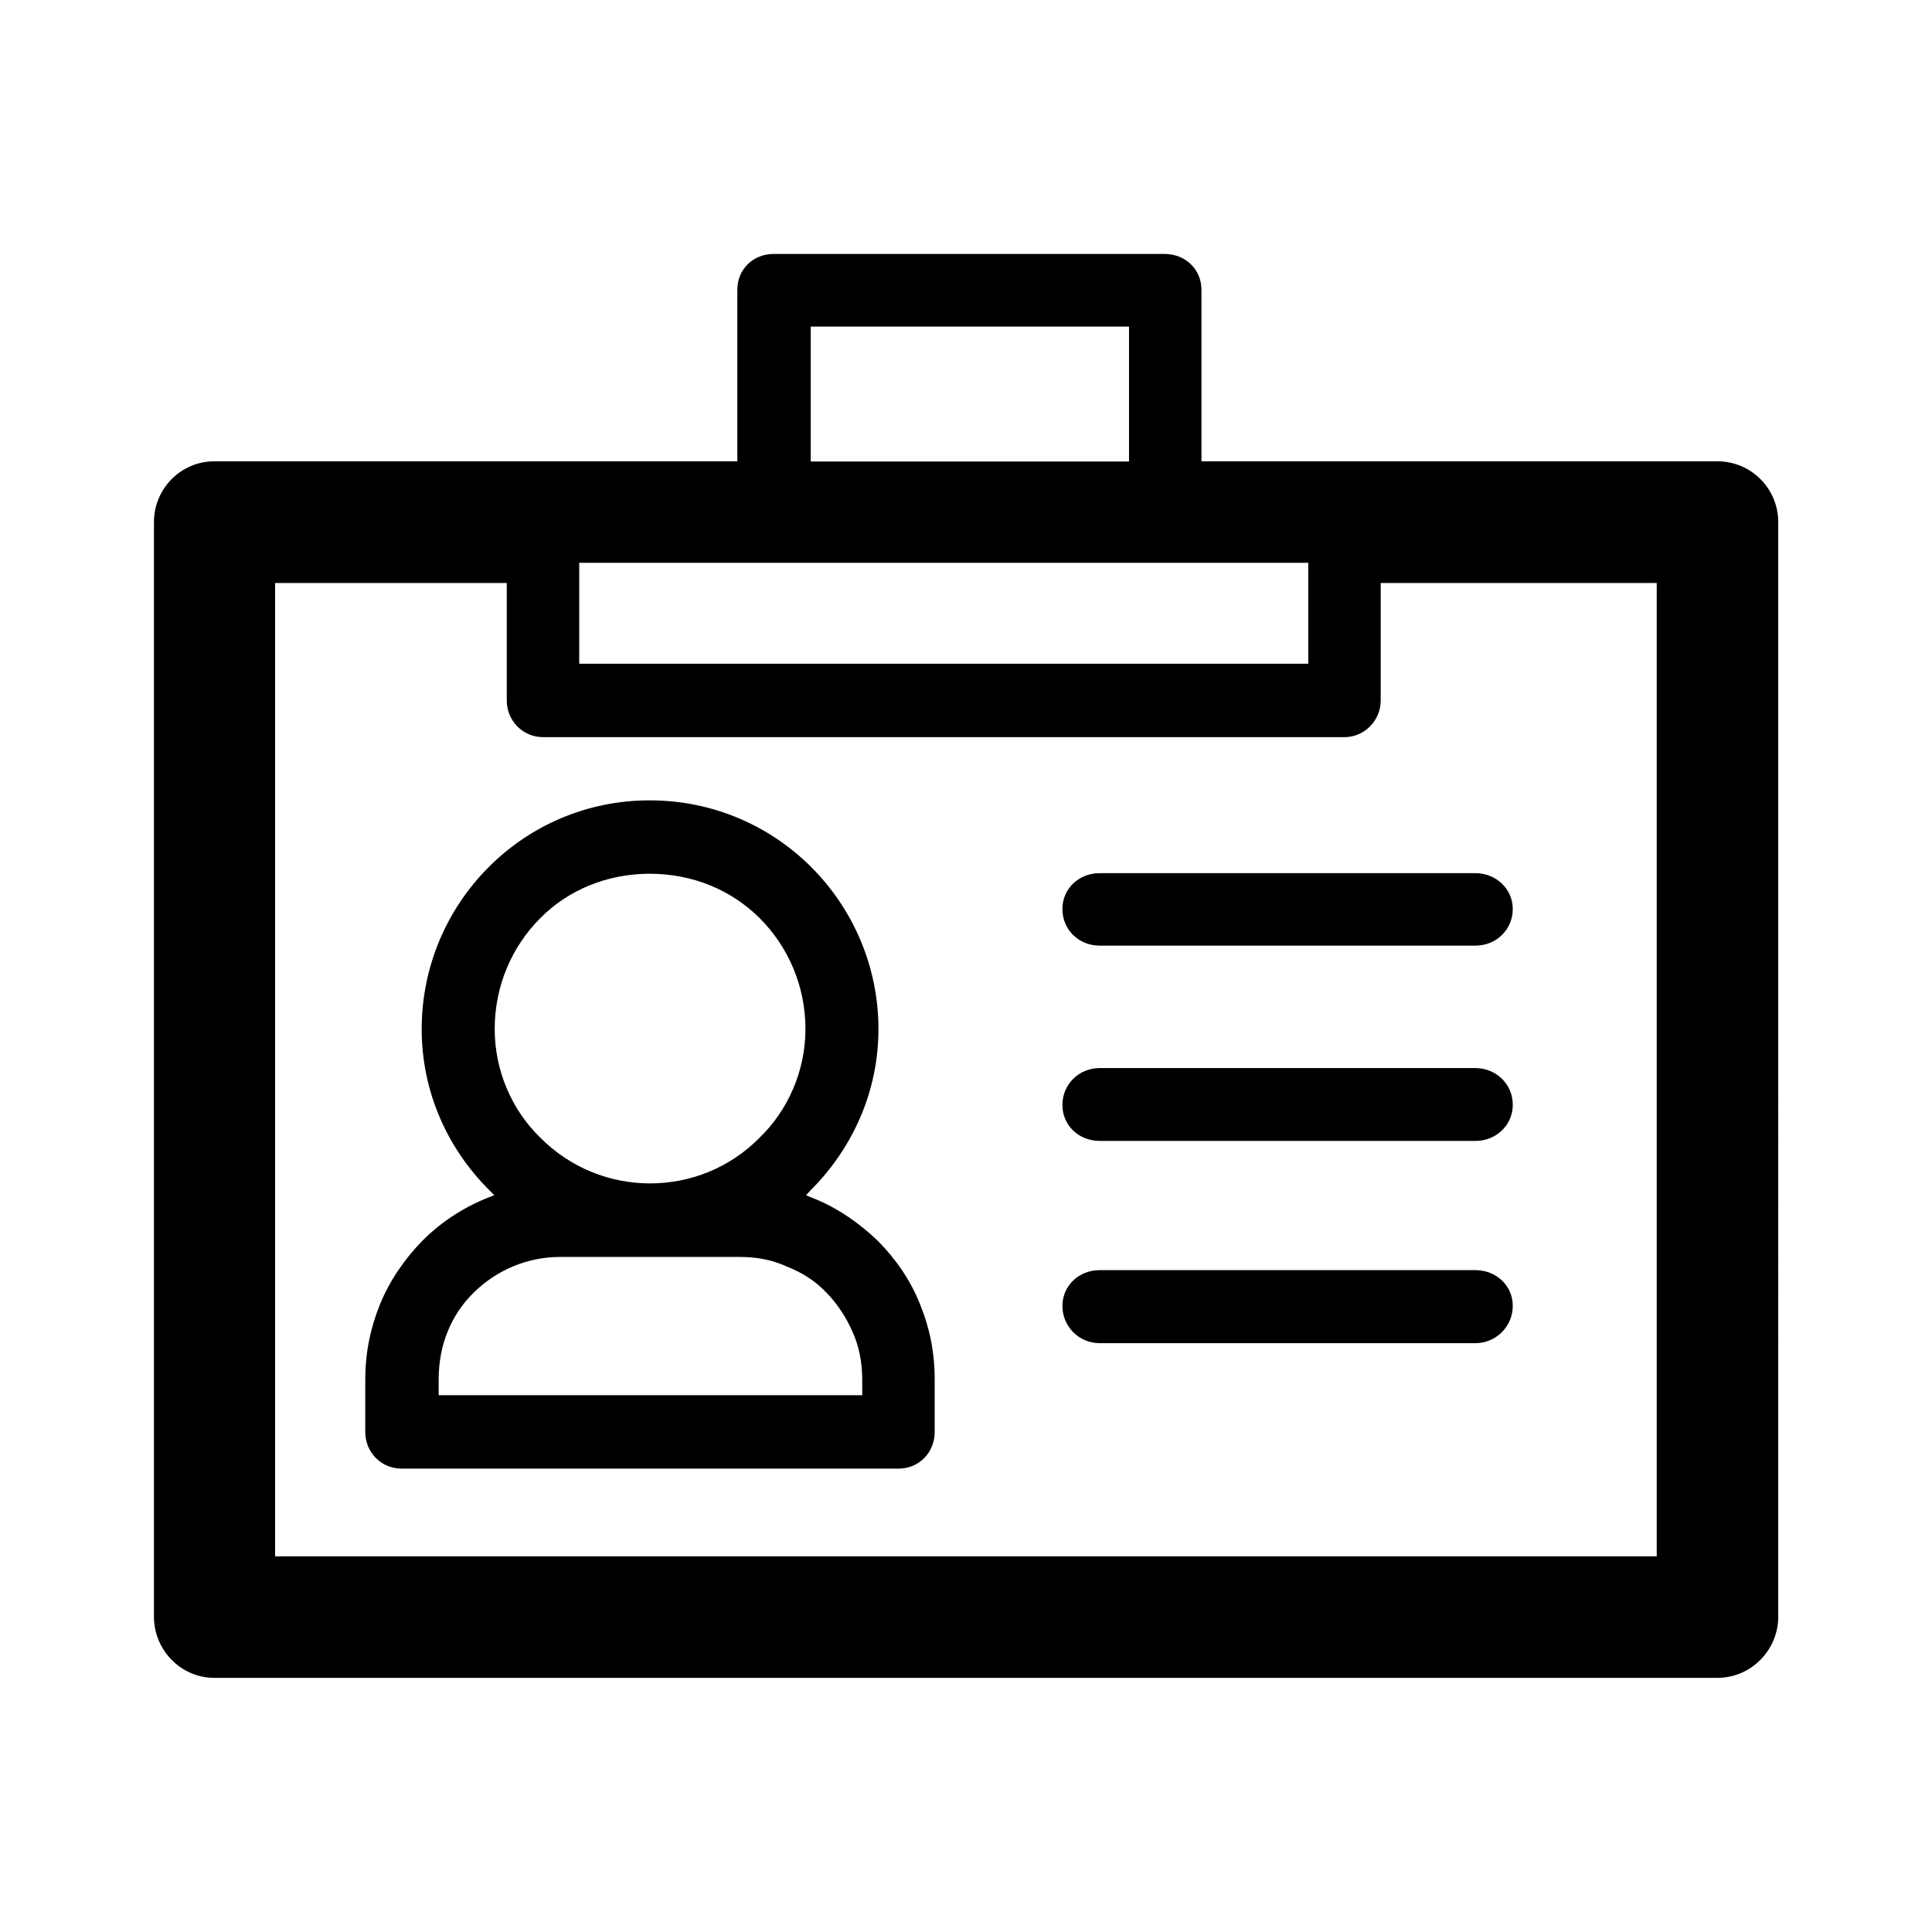 <?xml version="1.0" standalone="no"?><!DOCTYPE svg PUBLIC "-//W3C//DTD SVG 1.1//EN" "http://www.w3.org/Graphics/SVG/1.1/DTD/svg11.dtd"><svg t="1672887033007" class="icon" viewBox="0 0 1024 1024" version="1.1" xmlns="http://www.w3.org/2000/svg" p-id="3124" width="200" height="200" xmlns:xlink="http://www.w3.org/1999/xlink"><path d="M910.2 244.5H636.8v-90.9c0-11-8.7-19-19.5-19H410c-10.7 0-19.2 8-19.2 19v90.9H113.6c-17.8 0-32 14.6-32 32.2v580.2c0 17.6 14.2 32.4 32 32.4h796.6c18.1 0 32.3-14.9 32.3-32.4V276.7c0-17.6-14.2-32.2-32.3-32.2z m-480.5-71.4h168.7v71.5H429.7v-71.5zM307 298.3h386.4v53.5H307v-68.6 15.1z m571.2 526.6H145.8V309h122.8v62.3c0 10.7 8.5 19.4 19.2 19.4h424.8c10.5 0 19.2-8.7 19.2-19.4V309h146.3v515.9h0.1z m-96.1-258.8H582.8c-11 0-19.7 8.7-19.7 19.5 0 10.9 8.7 19.1 19.7 19.1h199.3c10.8 0 19.7-8.3 19.7-19.1 0.1-10.9-8.9-19.5-19.7-19.5z m0 107.1H582.8c-11 0-19.7 8.3-19.7 19 0 10.8 8.7 19.7 19.7 19.7h199.3c10.8 0 19.7-8.9 19.7-19.7 0.1-10.8-8.9-19-19.7-19z m-219-191.4c0 11 8.7 19.4 19.7 19.4h199.3c10.8 0 19.7-8.4 19.7-19.4 0-10.7-8.9-19-19.7-19H582.8c-11 0-19.7 8.2-19.7 19z m-97.8 175.9c-9.7-9.3-21.1-17.3-33.7-22.4l-4.4-1.8 2.8-3c21.9-22 35.6-52 35.6-85.1 0-33.4-13.7-63.9-35.6-85.8s-52.1-35.4-85.7-35.4c-33.2 0-63.4 13.4-85.3 35.4-21.9 21.9-35.5 52.4-35.5 85.8 0 33.1 13.5 63 35.5 85.1l3 3c-14.4 5.2-27.5 13.4-38.2 24.2-9.2 9.4-17.2 20.9-22.4 33.6-5 12.4-7.8 25.4-7.8 39.9V759c0 11 8.7 19.4 19.2 19.4h263.4c10.8 0 19.2-8.4 19.2-19.4v-27.9c0-14.4-2.7-27.5-7.8-39.9-5-12.7-13-24.1-22.3-33.5zM286.4 486.6c14.7-14.9 35.5-23.5 57.9-23.5 23 0 43.4 8.7 58.3 23.5 15.1 15.1 24.3 35.9 24.3 58.8 0 22.1-9.2 43-24.3 57.6-31.8 32.3-84.2 32.3-116.2 0-15.1-14.6-24.2-35.5-24.2-57.6 0-22.9 9.1-43.7 24.2-58.8zM457 739.5H232.5v-8.4c0-9.2 1.7-17.8 4.6-24.9 3.1-8 8-15.3 14.2-21.3 11.9-11.6 27.9-18.7 45.7-18.7h95.1c9.1 0 17.3 1.6 24.7 5 7.8 3 15.1 7.5 21 13.7 5.9 5.9 10.7 13.3 14.2 21.3 3.2 7.1 5 15.8 5 24.9v8.4z" p-id="3125"></path></svg>